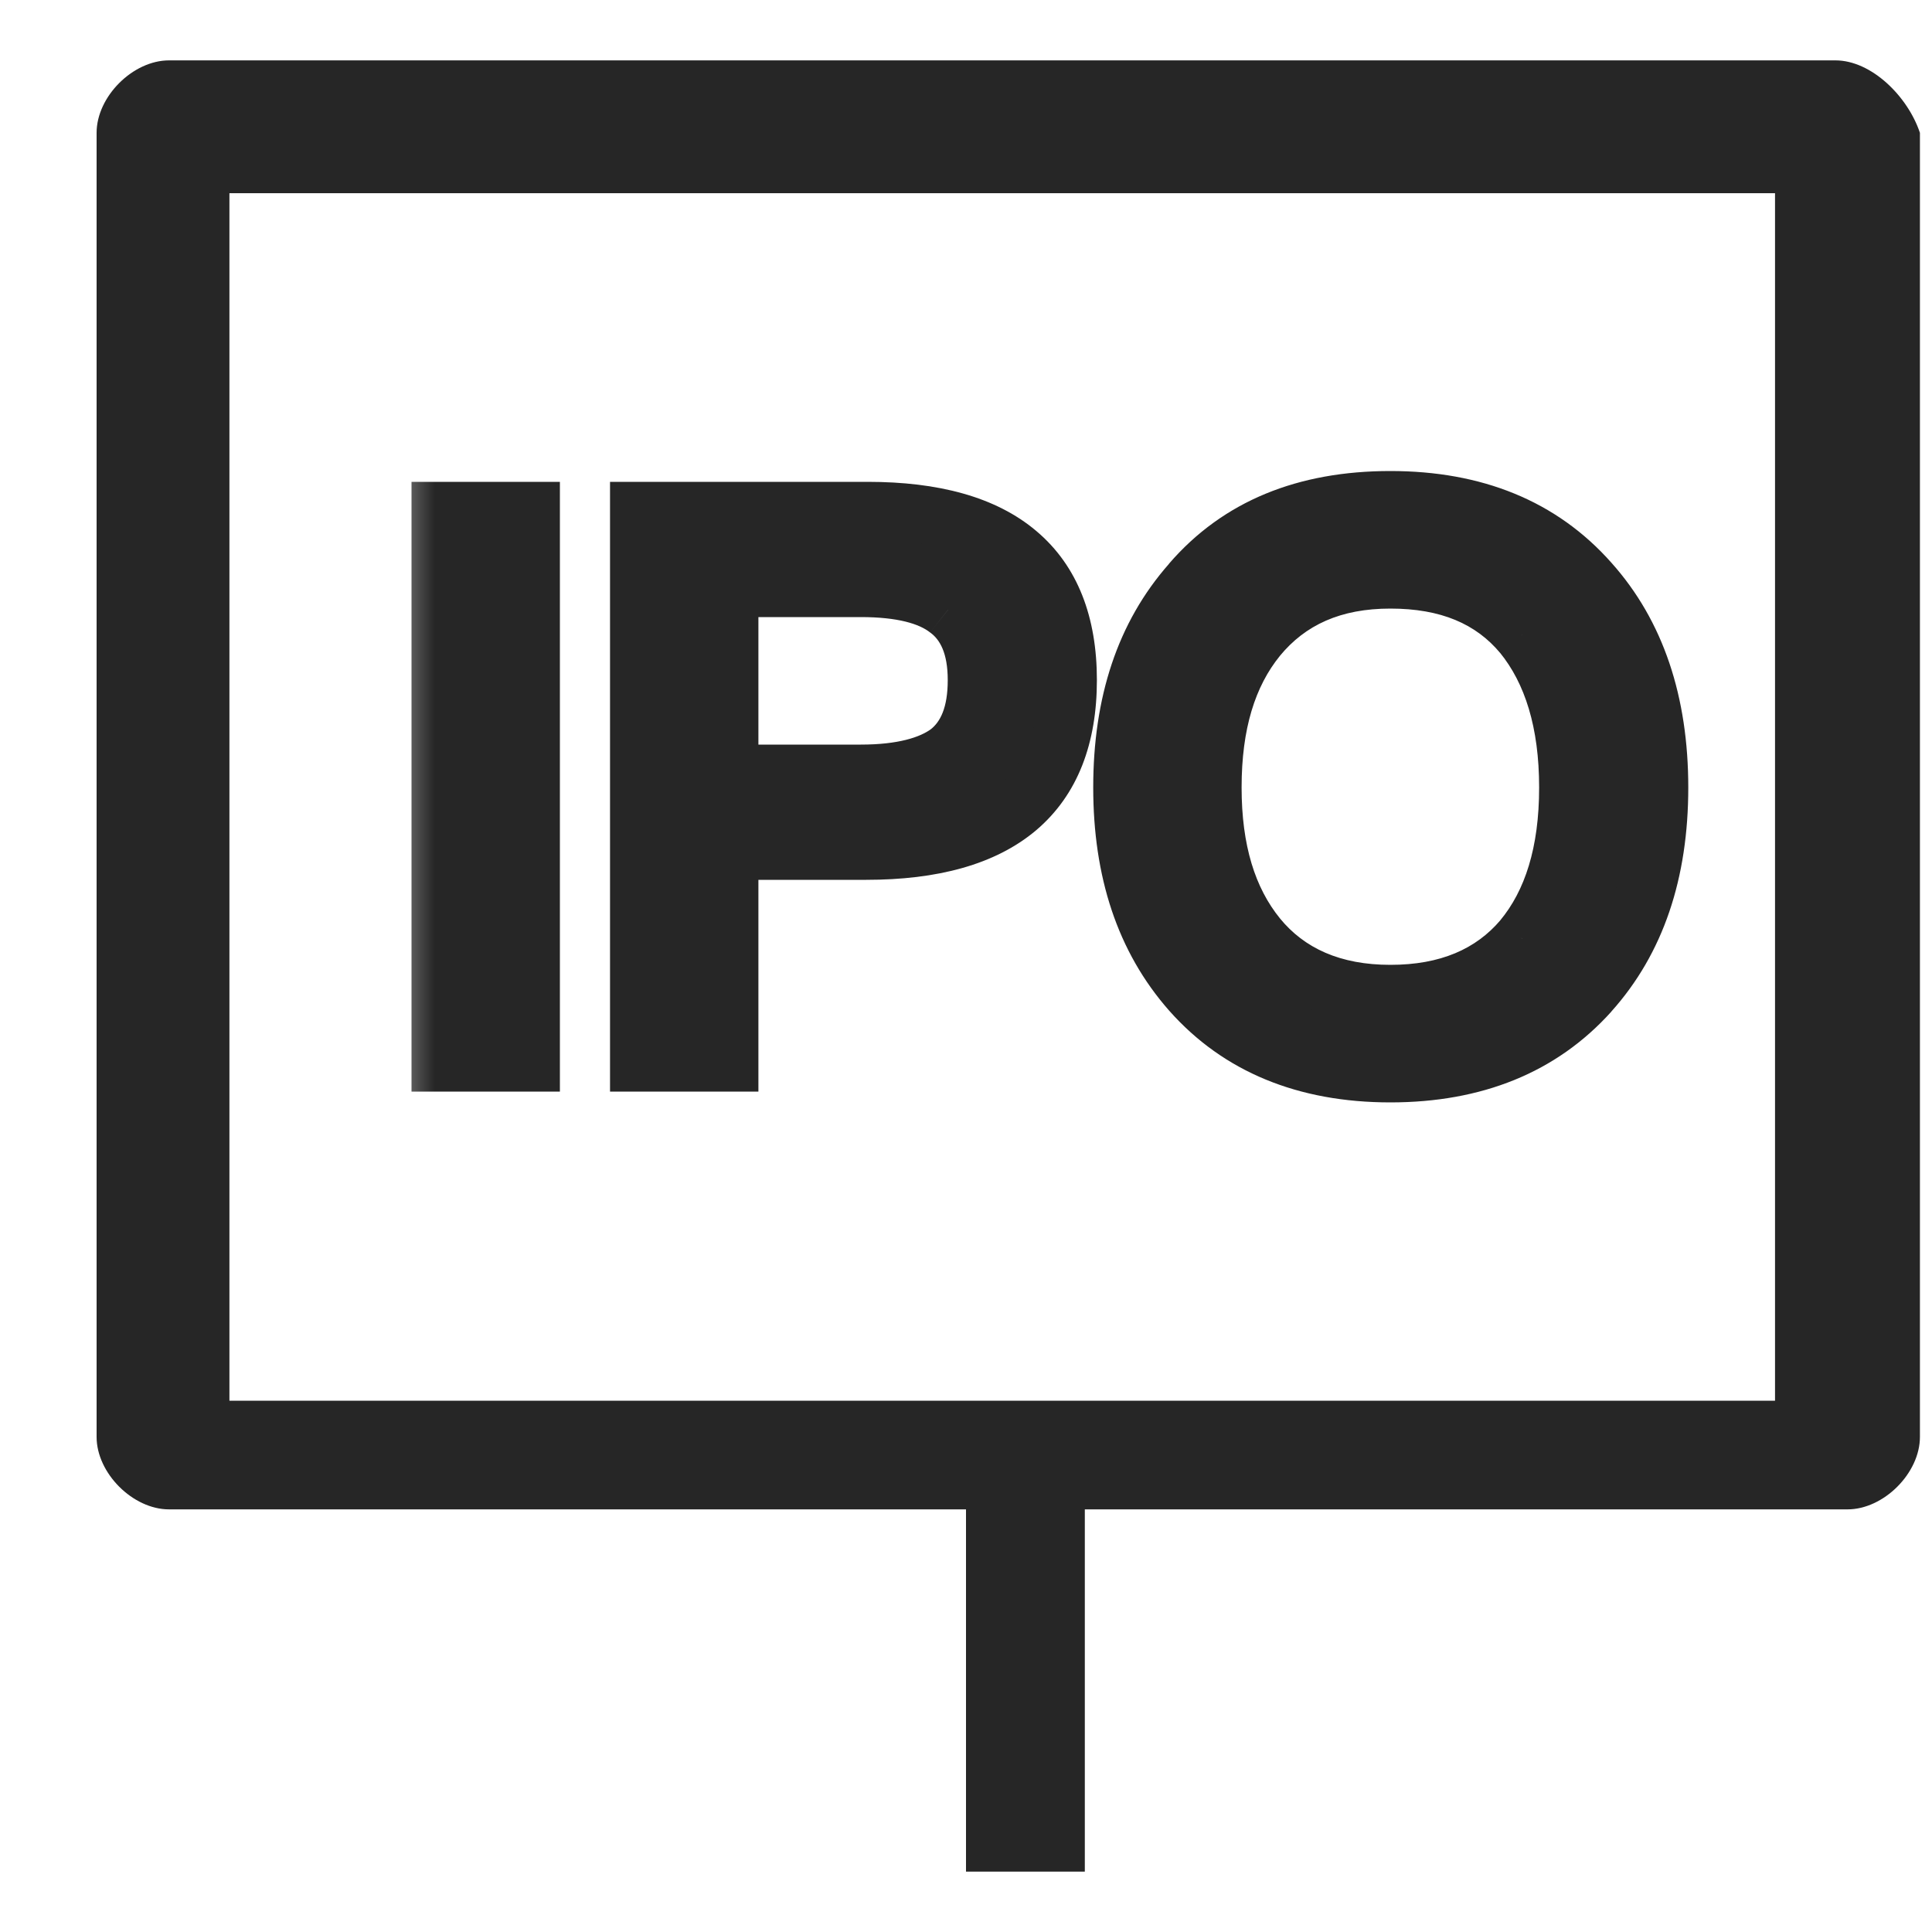 <svg width="20" height="20" viewBox="0 0 20 20" fill="none" xmlns="http://www.w3.org/2000/svg">
<path d="M19 0.625H1.75C1.375 0.625 1 1 1 1.375V14.875C1 15.25 1.375 15.625 1.75 15.625H10V19.375H11.23V15.625H19.125C19.5 15.625 19.875 15.25 19.875 14.875V1.375C19.75 1 19.375 0.625 19 0.625ZM18.375 14.5H2.375V2H18.375V14.5Z" fill="#262626"/>
<mask id="path-2-outside-1_45_281250" maskUnits="userSpaceOnUse" x="4" y="4" width="14" height="8" fill="black">
<rect fill="white" x="4" y="4" width="14" height="8"/>
<path d="M4.56 5.288H5.496V11H4.56V5.288ZM6.615 5.288H8.983C10.359 5.288 11.055 5.872 11.055 7.04C11.055 8.216 10.359 8.808 8.967 8.808H7.551V11H6.615V5.288ZM7.551 6.088V8.008H8.911C9.327 8.008 9.631 7.928 9.823 7.784C10.015 7.632 10.111 7.384 10.111 7.04C10.111 6.696 10.007 6.456 9.815 6.312C9.623 6.16 9.319 6.088 8.911 6.088H7.551ZM14.393 5.176C15.265 5.176 15.953 5.456 16.457 6.024C16.937 6.56 17.177 7.272 17.177 8.152C17.177 9.032 16.937 9.736 16.457 10.272C15.953 10.832 15.265 11.112 14.393 11.112C13.513 11.112 12.825 10.824 12.329 10.264C11.849 9.72 11.617 9.016 11.617 8.152C11.617 7.28 11.849 6.576 12.329 6.032C12.825 5.456 13.513 5.176 14.393 5.176ZM14.393 6C13.801 6 13.345 6.2 13.017 6.6C12.705 6.984 12.553 7.496 12.553 8.152C12.553 8.8 12.705 9.312 13.017 9.696C13.337 10.088 13.801 10.288 14.393 10.288C14.985 10.288 15.441 10.096 15.761 9.72C16.073 9.344 16.233 8.824 16.233 8.152C16.233 7.48 16.073 6.952 15.761 6.568C15.441 6.184 14.985 6 14.393 6Z"/>
</mask>
<path d="M4.56 5.288H5.496V11H4.56V5.288ZM6.615 5.288H8.983C10.359 5.288 11.055 5.872 11.055 7.04C11.055 8.216 10.359 8.808 8.967 8.808H7.551V11H6.615V5.288ZM7.551 6.088V8.008H8.911C9.327 8.008 9.631 7.928 9.823 7.784C10.015 7.632 10.111 7.384 10.111 7.04C10.111 6.696 10.007 6.456 9.815 6.312C9.623 6.16 9.319 6.088 8.911 6.088H7.551ZM14.393 5.176C15.265 5.176 15.953 5.456 16.457 6.024C16.937 6.56 17.177 7.272 17.177 8.152C17.177 9.032 16.937 9.736 16.457 10.272C15.953 10.832 15.265 11.112 14.393 11.112C13.513 11.112 12.825 10.824 12.329 10.264C11.849 9.72 11.617 9.016 11.617 8.152C11.617 7.28 11.849 6.576 12.329 6.032C12.825 5.456 13.513 5.176 14.393 5.176ZM14.393 6C13.801 6 13.345 6.2 13.017 6.6C12.705 6.984 12.553 7.496 12.553 8.152C12.553 8.8 12.705 9.312 13.017 9.696C13.337 10.088 13.801 10.288 14.393 10.288C14.985 10.288 15.441 10.096 15.761 9.72C16.073 9.344 16.233 8.824 16.233 8.152C16.233 7.48 16.073 6.952 15.761 6.568C15.441 6.184 14.985 6 14.393 6Z" fill="#262626"/>
<path d="M4.56 5.288V4.988H4.26V5.288H4.56ZM5.496 5.288H5.796V4.988H5.496V5.288ZM5.496 11V11.3H5.796V11H5.496ZM4.56 11H4.26V11.3H4.56V11ZM4.56 5.588H5.496V4.988H4.56V5.588ZM5.196 5.288V11H5.796V5.288H5.196ZM5.496 10.7H4.56V11.3H5.496V10.7ZM4.86 11V5.288H4.26V11H4.86ZM6.615 5.288V4.988H6.315V5.288H6.615ZM7.551 8.808V8.508H7.251V8.808H7.551ZM7.551 11V11.3H7.851V11H7.551ZM6.615 11H6.315V11.3H6.615V11ZM7.551 6.088V5.788H7.251V6.088H7.551ZM7.551 8.008H7.251V8.308H7.551V8.008ZM9.823 7.784L10.003 8.024L10.009 8.019L9.823 7.784ZM9.815 6.312L9.628 6.547L9.635 6.552L9.815 6.312ZM6.615 5.588H8.983V4.988H6.615V5.588ZM8.983 5.588C9.635 5.588 10.071 5.728 10.341 5.955C10.601 6.175 10.755 6.517 10.755 7.04H11.355C11.355 6.395 11.16 5.861 10.728 5.497C10.306 5.14 9.706 4.988 8.983 4.988V5.588ZM10.755 7.04C10.755 7.567 10.601 7.914 10.339 8.136C10.067 8.367 9.627 8.508 8.967 8.508V9.108C9.698 9.108 10.302 8.953 10.727 8.594C11.16 8.226 11.355 7.689 11.355 7.04H10.755ZM8.967 8.508H7.551V9.108H8.967V8.508ZM7.251 8.808V11H7.851V8.808H7.251ZM7.551 10.7H6.615V11.3H7.551V10.7ZM6.915 11V5.288H6.315V11H6.915ZM7.251 6.088V8.008H7.851V6.088H7.251ZM7.551 8.308H8.911V7.708H7.551V8.308ZM8.911 8.308C9.356 8.308 9.736 8.224 10.003 8.024L9.643 7.544C9.526 7.632 9.298 7.708 8.911 7.708V8.308ZM10.009 8.019C10.299 7.79 10.411 7.437 10.411 7.04H9.811C9.811 7.331 9.731 7.474 9.636 7.549L10.009 8.019ZM10.411 7.04C10.411 6.636 10.286 6.291 9.995 6.072L9.635 6.552C9.727 6.621 9.811 6.756 9.811 7.04H10.411ZM10.001 6.077C9.729 5.861 9.341 5.788 8.911 5.788V6.388C9.296 6.388 9.517 6.459 9.628 6.547L10.001 6.077ZM8.911 5.788H7.551V6.388H8.911V5.788ZM16.457 6.024L16.233 6.223L16.233 6.224L16.457 6.024ZM16.457 10.272L16.68 10.473L16.68 10.472L16.457 10.272ZM12.329 10.264L12.104 10.463L12.104 10.463L12.329 10.264ZM12.329 6.032L12.554 6.231L12.556 6.228L12.329 6.032ZM13.017 6.6L12.785 6.41L12.784 6.411L13.017 6.6ZM13.017 9.696L12.784 9.885L12.784 9.886L13.017 9.696ZM15.761 9.72L15.989 9.914L15.992 9.912L15.761 9.72ZM15.761 6.568L15.994 6.379L15.991 6.376L15.761 6.568ZM14.393 5.476C15.194 5.476 15.795 5.73 16.233 6.223L16.681 5.825C16.111 5.182 15.335 4.876 14.393 4.876V5.476ZM16.233 6.224C16.654 6.693 16.877 7.328 16.877 8.152H17.477C17.477 7.216 17.22 6.427 16.68 5.824L16.233 6.224ZM16.877 8.152C16.877 8.975 16.654 9.602 16.233 10.072L16.68 10.472C17.22 9.87 17.477 9.089 17.477 8.152H16.877ZM16.234 10.071C15.796 10.558 15.195 10.812 14.393 10.812V11.412C15.335 11.412 16.11 11.106 16.68 10.473L16.234 10.071ZM14.393 10.812C13.585 10.812 12.984 10.551 12.553 10.065L12.104 10.463C12.666 11.097 13.441 11.412 14.393 11.412V10.812ZM12.554 10.066C12.132 9.588 11.917 8.96 11.917 8.152H11.317C11.317 9.072 11.565 9.852 12.104 10.463L12.554 10.066ZM11.917 8.152C11.917 7.336 12.133 6.708 12.554 6.23L12.104 5.834C11.565 6.444 11.317 7.224 11.317 8.152H11.917ZM12.556 6.228C12.985 5.73 13.583 5.476 14.393 5.476V4.876C13.443 4.876 12.665 5.182 12.101 5.836L12.556 6.228ZM14.393 5.7C13.725 5.7 13.178 5.93 12.785 6.41L13.249 6.79C13.512 6.47 13.877 6.3 14.393 6.3V5.7ZM12.784 6.411C12.416 6.864 12.253 7.45 12.253 8.152H12.853C12.853 7.542 12.994 7.104 13.25 6.789L12.784 6.411ZM12.253 8.152C12.253 8.846 12.416 9.432 12.784 9.885L13.25 9.507C12.994 9.192 12.853 8.754 12.853 8.152H12.253ZM12.784 9.886C13.171 10.36 13.728 10.588 14.393 10.588V9.988C13.874 9.988 13.502 9.816 13.249 9.506L12.784 9.886ZM14.393 10.588C15.055 10.588 15.602 10.37 15.989 9.914L15.532 9.526C15.28 9.822 14.914 9.988 14.393 9.988V10.588ZM15.992 9.912C16.362 9.466 16.533 8.87 16.533 8.152H15.933C15.933 8.778 15.784 9.222 15.53 9.528L15.992 9.912ZM16.533 8.152C16.533 7.434 16.362 6.832 15.994 6.379L15.528 6.757C15.784 7.072 15.933 7.526 15.933 8.152H16.533ZM15.991 6.376C15.602 5.908 15.052 5.7 14.393 5.7V6.3C14.918 6.3 15.28 6.46 15.53 6.76L15.991 6.376Z" fill="#262626" mask="url(#path-2-outside-1_45_281250)"/>
</svg>
